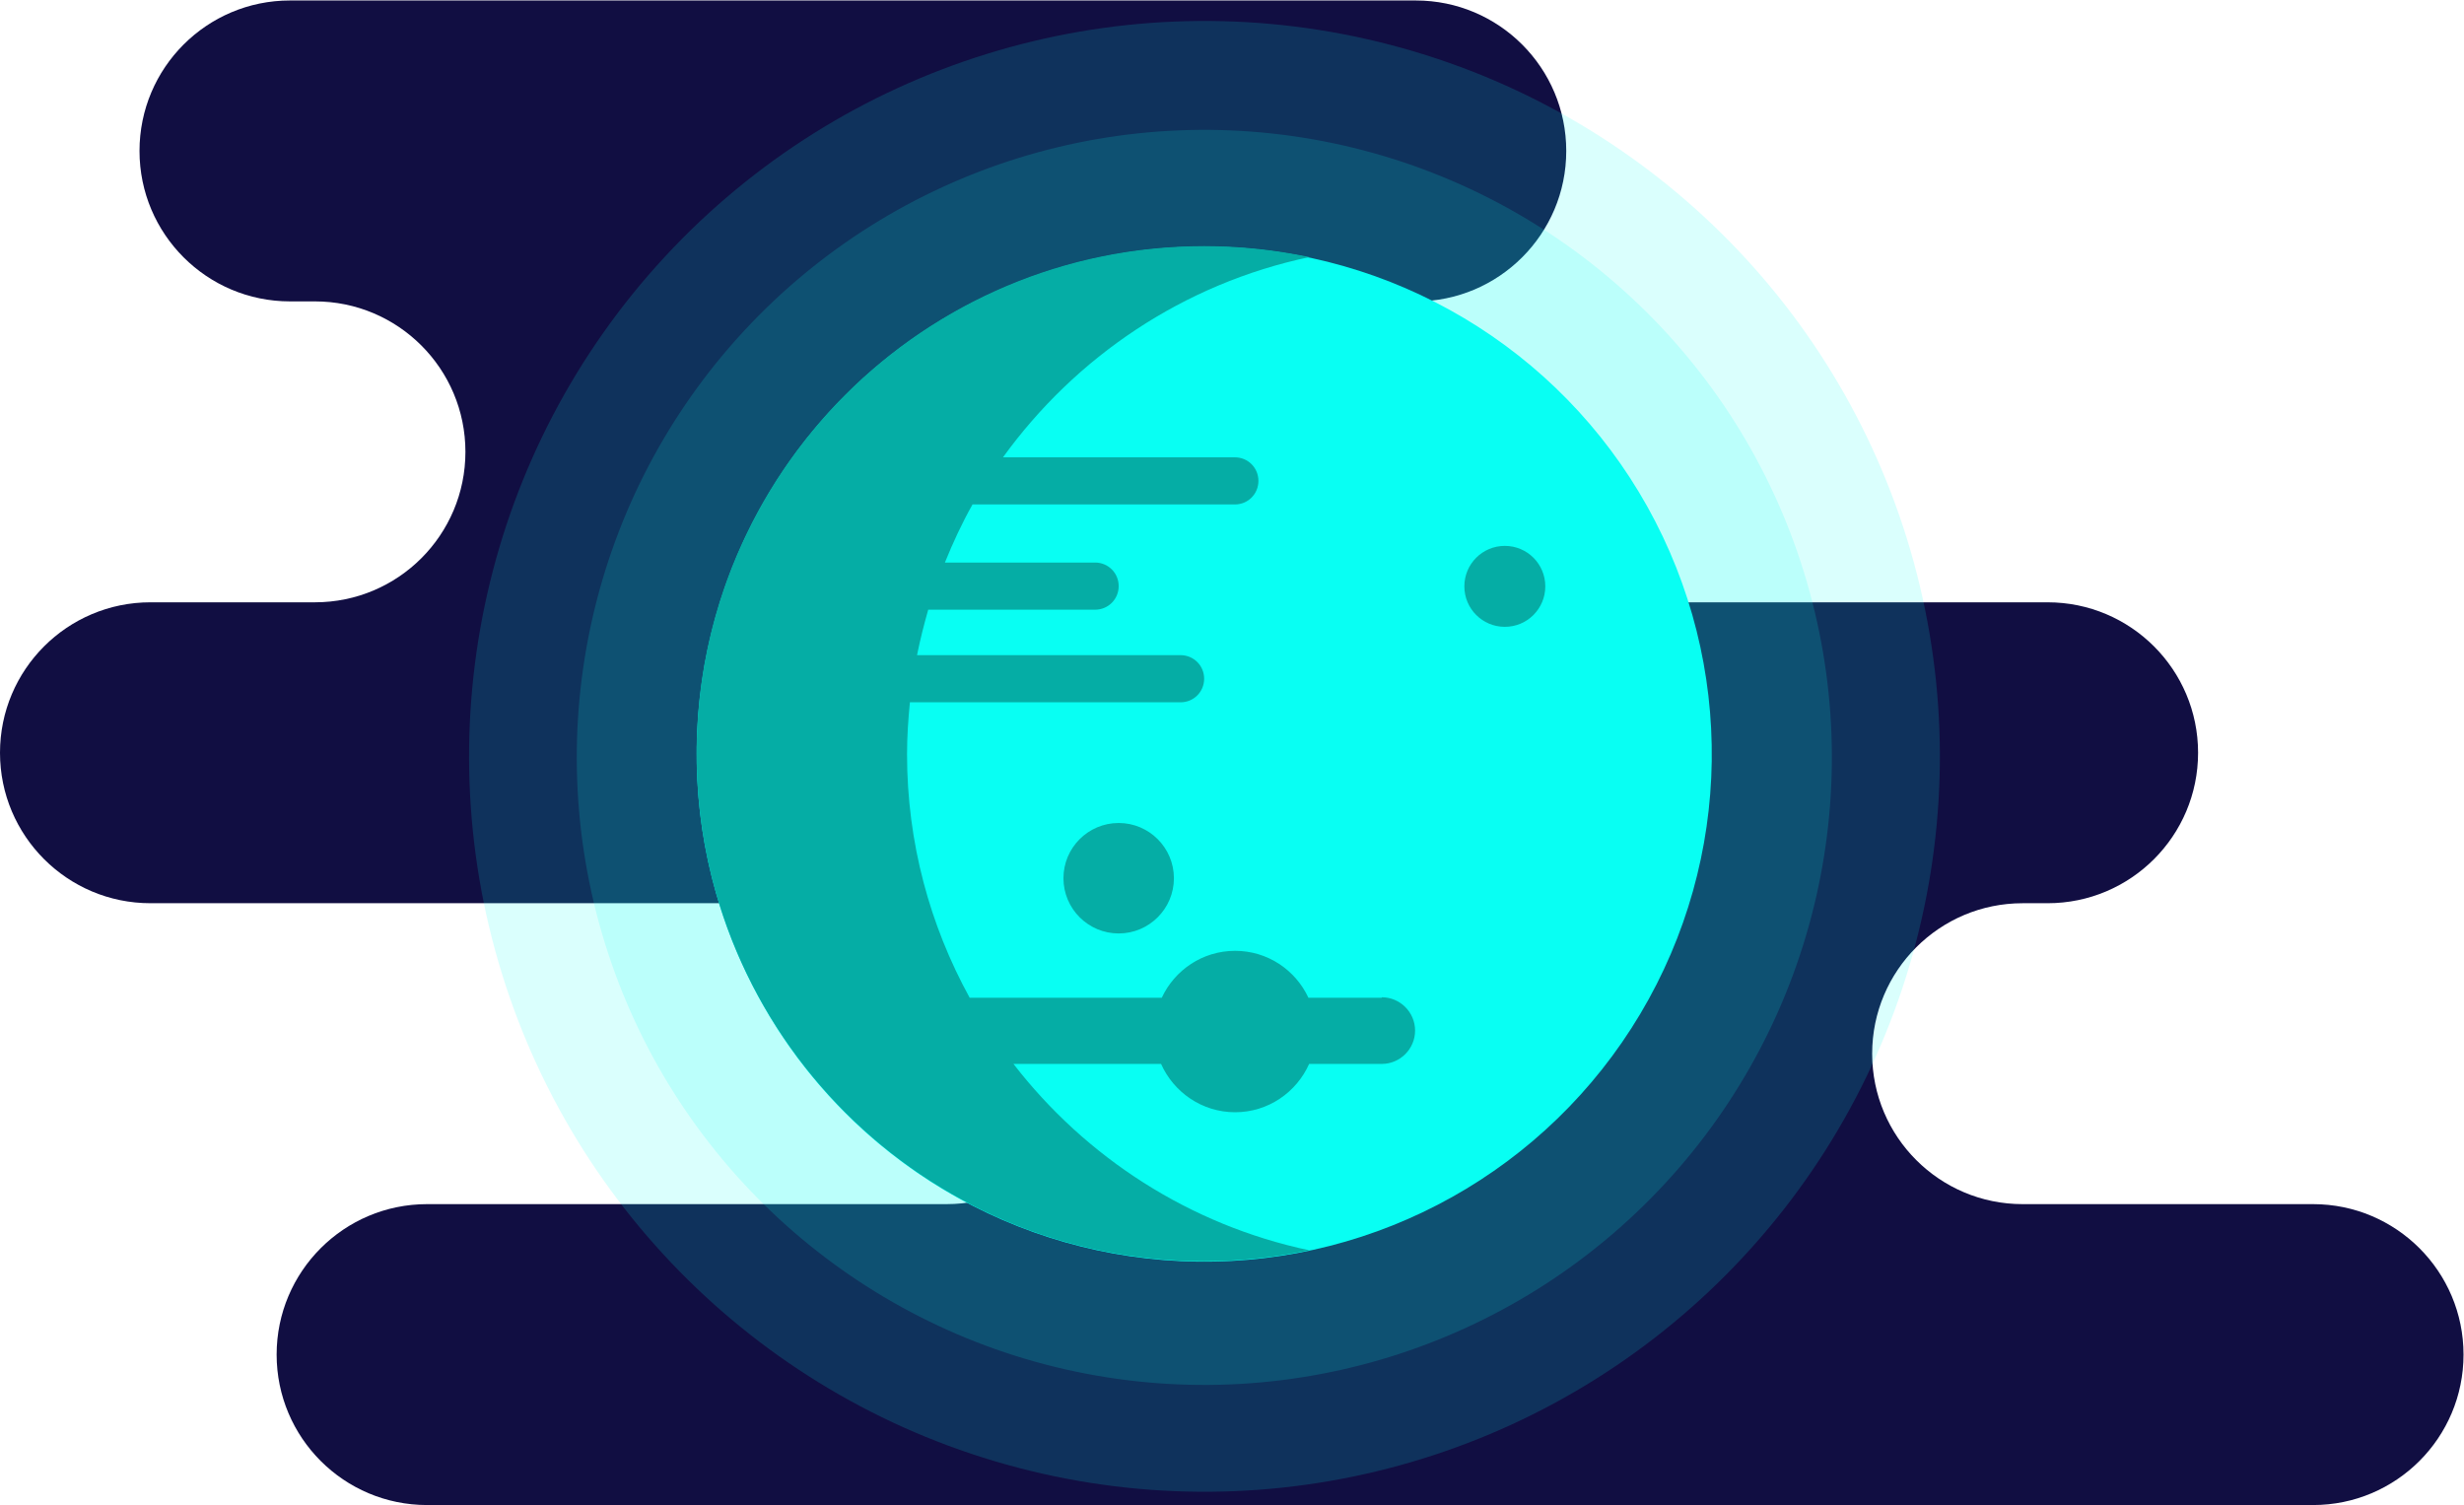 <?xml version="1.0" encoding="UTF-8"?>
<svg id="Layer_2" xmlns="http://www.w3.org/2000/svg" viewBox="0 0 103.5 63.22">
  <defs>
    <style>
      .cls-1 {
        opacity: .15;
      }

      .cls-1, .cls-2 {
        fill: #08fff3;
      }

      .cls-3 {
        fill: #05ada5;
      }

      .cls-4 {
        fill: #110e42;
      }
    </style>
  </defs>
  <g id="OBJECTS">
    <g>
      <path class="cls-4" d="M97.17,50.58h-12.21c-3.49,0-6.32-2.83-6.32-6.32s2.83-6.32,6.32-6.32h1.05c3.49,0,6.32-2.83,6.32-6.32s-2.83-6.32-6.32-6.32h-27.59c-3.49,0-6.32-2.83-6.32-6.32s2.83-6.32,6.32-6.32h1.05c3.49,0,6.32-2.83,6.32-6.32s-2.83-6.32-6.32-6.32H12.18c-3.49,0-6.32,2.83-6.32,6.32s2.83,6.32,6.32,6.32h1.05c3.49,0,6.32,2.83,6.32,6.32s-2.83,6.32-6.32,6.32h-6.91c-3.49,0-6.32,2.83-6.32,6.32s2.83,6.32,6.32,6.32h33.44c3.49,0,6.32,2.83,6.32,6.32s-2.83,6.32-6.32,6.32h-21.82c-3.49,0-6.32,2.83-6.32,6.32s2.83,6.32,6.32,6.32h79.22c3.49,0,6.32-2.83,6.32-6.32s-2.83-6.32-6.32-6.32Z"/>
      <circle class="cls-1" cx="50.59" cy="31.77" r="30.89" transform="translate(8.42 74.08) rotate(-77.22)"/>
      <circle class="cls-1" cx="50.59" cy="31.81" r="26.36" transform="translate(8.36 74.1) rotate(-77.2)"/>
      <circle class="cls-2" cx="50.59" cy="31.68" r="21.32" transform="translate(18.2 81.82) rotate(-89.2)"/>
      <g>
        <path class="cls-3" d="M44.67,36.89c0,1.28,1.04,2.32,2.32,2.32s2.32-1.04,2.32-2.32-1.04-2.32-2.32-2.32-2.32,1.04-2.32,2.32Z"/>
        <path class="cls-3" d="M63.21,22.93c-.94,0-1.7.76-1.7,1.7s.76,1.7,1.7,1.7,1.7-.76,1.7-1.7-.76-1.7-1.7-1.7Z"/>
        <path class="cls-3" d="M58.04,41.91h-3.08c-.54-1.16-1.71-1.97-3.08-1.97s-2.54.81-3.08,1.97h-8.07c-1.67-3.04-2.63-6.52-2.63-10.23,0-.74.05-1.46.12-2.18h11.37c.55,0,.99-.44.99-.99s-.44-.99-.99-.99h-11.07c.13-.65.29-1.28.47-1.91h7.01c.55,0,.99-.44.99-.99s-.44-.99-.99-.99h-6.31c.34-.84.72-1.66,1.16-2.44h11.02c.55,0,.99-.44.99-.99s-.44-.99-.99-.99h-9.74c3.05-4.22,7.59-7.3,12.87-8.41-1.43-.3-2.9-.46-4.42-.46-11.78,0-21.32,9.55-21.32,21.32s9.55,21.32,21.32,21.32c1.52,0,2.99-.16,4.42-.46-5.03-1.06-9.4-3.91-12.43-7.83h6.2c.53,1.19,1.72,2.03,3.11,2.03s2.58-.84,3.11-2.03h3.05c.77,0,1.4-.63,1.4-1.4s-.63-1.4-1.4-1.4Z"/>
      </g>
    </g>
  </g>
</svg>